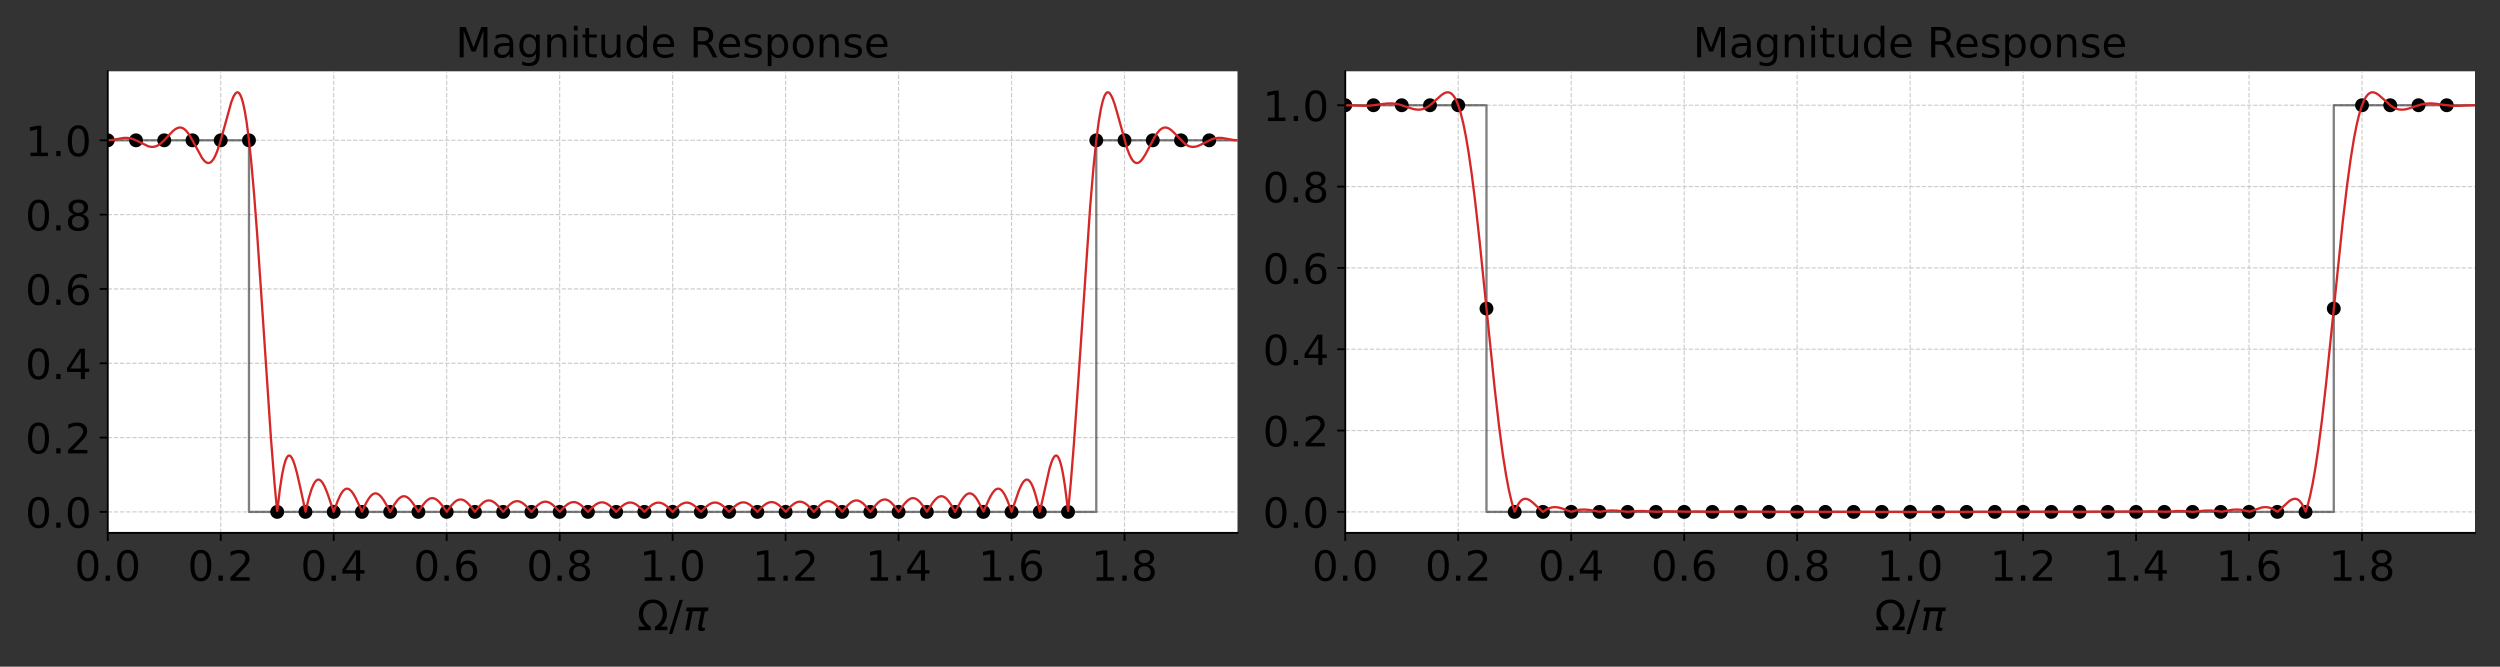 <?xml version="1.0" encoding="UTF-8" standalone="no"?>
<!-- Created with matplotlib (https://matplotlib.org/) -->

<svg
   xmlns:dc="http://purl.org/dc/elements/1.1/"
   xmlns:cc="http://creativecommons.org/ns#"
   xmlns:rdf="http://www.w3.org/1999/02/22-rdf-syntax-ns#"
   xmlns:svg="http://www.w3.org/2000/svg"
   xmlns="http://www.w3.org/2000/svg"
   xmlns:xlink="http://www.w3.org/1999/xlink"
   xmlns:sodipodi="http://sodipodi.sourceforge.net/DTD/sodipodi-0.dtd"
   xmlns:inkscape="http://www.inkscape.org/namespaces/inkscape"
   height="288pt"
   version="1.1"
   viewBox="0 0 1080 288"
   width="1080pt"
   id="svg943"
   sodipodi:docname="firfreqsamp.svg"
   inkscape:version="0.92.4 (5da689c313, 2019-01-14)">
  <rect x="0" y="0" width="1080" height="288" fill="#333333" stroke="none"/>
  <sodipodi:namedview
     pagecolor="#ffffff"
     bordercolor="#666666"
     borderopacity="1"
     objecttolerance="10"
     gridtolerance="10"
     guidetolerance="10"
     inkscape:pageopacity="0"
     inkscape:pageshadow="2"
     inkscape:window-width="1920"
     inkscape:window-height="1009"
     id="namedview945"
     showgrid="false"
     inkscape:zoom="0.78888889"
     inkscape:cx="706.43409"
     inkscape:cy="175.61066"
     inkscape:window-x="-8"
     inkscape:window-y="-8"
     inkscape:window-maximized="1"
     inkscape:current-layer="figure_1" />
  <defs
     id="defs6">
    <style
       type="text/css"
       id="style4">*{stroke-linecap:butt;stroke-linejoin:round;}</style>
  </defs>
  <g
     id="figure_1">
    <g
       id="axes_1">
      <g
         id="patch_2">
        <path
           d="M 46.55 230.2  L 534.6 230.2  L 534.6 30.8  L 46.55 30.8  z "
           style="fill:#ffffff;"
           id="path11" />
      </g>
      <g
         id="matplotlib.axis_1">
        <g
           id="xtick_1">
          <g
             id="line2d_1">
            <path
               clip-path="url(#p6884565415)"
               d="M 46.55 230.2  L 46.55 30.8  "
               style="fill:none;stroke:#cccccc;stroke-dasharray:1.85,0.8;stroke-dashoffset:0;stroke-width:0.5;"
               id="path14" />
          </g>
          <g
             id="line2d_2">
            <defs
               id="defs18">
              <path
                 d="M 0 0  L 0 3.5  "
                 id="mdb3ccbe806"
                 style="stroke:#000000;stroke-width:0.8;" />
            </defs>
            <g
               id="g22">
              <use
                 style="stroke:#000000;stroke-width:0.8;"
                 x="46.55"
                 xlink:href="#mdb3ccbe806"
                 y="230.2"
                 id="use20" />
            </g>
          </g>
          <g
             id="text_1">
            <!-- 0.0 -->
            <g
               transform="translate(32.237 250.877)scale(0.18 -0.18)"
               id="g35">
              <defs
                 id="defs27">
                <path
                   d="M 31.781 66.406  Q 24.172 66.406 20.328 58.906  Q 16.5 51.422 16.5 36.375  Q 16.5 21.391 20.328 13.891  Q 24.172 6.391 31.781 6.391  Q 39.453 6.391 43.281 13.891  Q 47.125 21.391 47.125 36.375  Q 47.125 51.422 43.281 58.906  Q 39.453 66.406 31.781 66.406  z M 31.781 74.219  Q 44.047 74.219 50.516 64.516  Q 56.984 54.828 56.984 36.375  Q 56.984 17.969 50.516 8.266  Q 44.047 -1.422 31.781 -1.422  Q 19.531 -1.422 13.062 8.266  Q 6.594 17.969 6.594 36.375  Q 6.594 54.828 13.062 64.516  Q 19.531 74.219 31.781 74.219  z "
                   id="DejaVuSans-48" />
                <path
                   d="M 10.688 12.406  L 21 12.406  L 21 0  L 10.688 0  z "
                   id="DejaVuSans-46" />
              </defs>
              <use
                 xlink:href="#DejaVuSans-48"
                 id="use29" />
              <use
                 x="63.623"
                 xlink:href="#DejaVuSans-46"
                 id="use31" />
              <use
                 x="95.41"
                 xlink:href="#DejaVuSans-48"
                 id="use33" />
            </g>
          </g>
        </g>
        <g
           id="xtick_2">
          <g
             id="line2d_3">
            <path
               clip-path="url(#p6884565415)"
               d="M 95.355 230.2  L 95.355 30.8  "
               style="fill:none;stroke:#cccccc;stroke-dasharray:1.85,0.8;stroke-dashoffset:0;stroke-width:0.5;"
               id="path39" />
          </g>
          <g
             id="line2d_4">
            <g
               id="g44">
              <use
                 style="stroke:#000000;stroke-width:0.8;"
                 x="95.355"
                 xlink:href="#mdb3ccbe806"
                 y="230.2"
                 id="use42" />
            </g>
          </g>
          <g
             id="text_2">
            <!-- 0.2 -->
            <g
               transform="translate(81.042 250.877)scale(0.18 -0.18)"
               id="g56">
              <defs
                 id="defs48">
                <path
                   d="M 19.188 8.297  L 53.609 8.297  L 53.609 0  L 7.328 0  L 7.328 8.297  Q 12.938 14.109 22.625 23.891  Q 32.328 33.688 34.812 36.531  Q 39.547 41.844 41.422 45.531  Q 43.312 49.219 43.312 52.781  Q 43.312 58.594 39.234 62.25  Q 35.156 65.922 28.609 65.922  Q 23.969 65.922 18.812 64.312  Q 13.672 62.703 7.812 59.422  L 7.812 69.391  Q 13.766 71.781 18.938 73  Q 24.125 74.219 28.422 74.219  Q 39.75 74.219 46.484 68.547  Q 53.219 62.891 53.219 53.422  Q 53.219 48.922 51.531 44.891  Q 49.859 40.875 45.406 35.406  Q 44.188 33.984 37.641 27.219  Q 31.109 20.453 19.188 8.297  z "
                   id="DejaVuSans-50" />
              </defs>
              <use
                 xlink:href="#DejaVuSans-48"
                 id="use50" />
              <use
                 x="63.623"
                 xlink:href="#DejaVuSans-46"
                 id="use52" />
              <use
                 x="95.41"
                 xlink:href="#DejaVuSans-50"
                 id="use54" />
            </g>
          </g>
        </g>
        <g
           id="xtick_3">
          <g
             id="line2d_5">
            <path
               clip-path="url(#p6884565415)"
               d="M 144.16 230.2  L 144.16 30.8  "
               style="fill:none;stroke:#cccccc;stroke-dasharray:1.85,0.8;stroke-dashoffset:0;stroke-width:0.5;"
               id="path60" />
          </g>
          <g
             id="line2d_6">
            <g
               id="g65">
              <use
                 style="stroke:#000000;stroke-width:0.8;"
                 x="144.16"
                 xlink:href="#mdb3ccbe806"
                 y="230.2"
                 id="use63" />
            </g>
          </g>
          <g
             id="text_3">
            <!-- 0.4 -->
            <g
               transform="translate(129.847 250.877)scale(0.18 -0.18)"
               id="g77">
              <defs
                 id="defs69">
                <path
                   d="M 37.797 64.312  L 12.891 25.391  L 37.797 25.391  z M 35.203 72.906  L 47.609 72.906  L 47.609 25.391  L 58.016 25.391  L 58.016 17.188  L 47.609 17.188  L 47.609 0  L 37.797 0  L 37.797 17.188  L 4.891 17.188  L 4.891 26.703  z "
                   id="DejaVuSans-52" />
              </defs>
              <use
                 xlink:href="#DejaVuSans-48"
                 id="use71" />
              <use
                 x="63.623"
                 xlink:href="#DejaVuSans-46"
                 id="use73" />
              <use
                 x="95.41"
                 xlink:href="#DejaVuSans-52"
                 id="use75" />
            </g>
          </g>
        </g>
        <g
           id="xtick_4">
          <g
             id="line2d_7">
            <path
               clip-path="url(#p6884565415)"
               d="M 192.965 230.2  L 192.965 30.8  "
               style="fill:none;stroke:#cccccc;stroke-dasharray:1.85,0.8;stroke-dashoffset:0;stroke-width:0.5;"
               id="path81" />
          </g>
          <g
             id="line2d_8">
            <g
               id="g86">
              <use
                 style="stroke:#000000;stroke-width:0.8;"
                 x="192.965"
                 xlink:href="#mdb3ccbe806"
                 y="230.2"
                 id="use84" />
            </g>
          </g>
          <g
             id="text_4">
            <!-- 0.6 -->
            <g
               transform="translate(178.652 250.877)scale(0.18 -0.18)"
               id="g98">
              <defs
                 id="defs90">
                <path
                   d="M 33.016 40.375  Q 26.375 40.375 22.484 35.828  Q 18.609 31.297 18.609 23.391  Q 18.609 15.531 22.484 10.953  Q 26.375 6.391 33.016 6.391  Q 39.656 6.391 43.531 10.953  Q 47.406 15.531 47.406 23.391  Q 47.406 31.297 43.531 35.828  Q 39.656 40.375 33.016 40.375  z M 52.594 71.297  L 52.594 62.312  Q 48.875 64.062 45.094 64.984  Q 41.312 65.922 37.594 65.922  Q 27.828 65.922 22.672 59.328  Q 17.531 52.734 16.797 39.406  Q 19.672 43.656 24.016 45.922  Q 28.375 48.188 33.594 48.188  Q 44.578 48.188 50.953 41.516  Q 57.328 34.859 57.328 23.391  Q 57.328 12.156 50.688 5.359  Q 44.047 -1.422 33.016 -1.422  Q 20.359 -1.422 13.672 8.266  Q 6.984 17.969 6.984 36.375  Q 6.984 53.656 15.188 63.938  Q 23.391 74.219 37.203 74.219  Q 40.922 74.219 44.703 73.484  Q 48.484 72.75 52.594 71.297  z "
                   id="DejaVuSans-54" />
              </defs>
              <use
                 xlink:href="#DejaVuSans-48"
                 id="use92" />
              <use
                 x="63.623"
                 xlink:href="#DejaVuSans-46"
                 id="use94" />
              <use
                 x="95.41"
                 xlink:href="#DejaVuSans-54"
                 id="use96" />
            </g>
          </g>
        </g>
        <g
           id="xtick_5">
          <g
             id="line2d_9">
            <path
               clip-path="url(#p6884565415)"
               d="M 241.77 230.2  L 241.77 30.8  "
               style="fill:none;stroke:#cccccc;stroke-dasharray:1.85,0.8;stroke-dashoffset:0;stroke-width:0.5;"
               id="path102" />
          </g>
          <g
             id="line2d_10">
            <g
               id="g107">
              <use
                 style="stroke:#000000;stroke-width:0.8;"
                 x="241.77"
                 xlink:href="#mdb3ccbe806"
                 y="230.2"
                 id="use105" />
            </g>
          </g>
          <g
             id="text_5">
            <!-- 0.8 -->
            <g
               transform="translate(227.457 250.877)scale(0.18 -0.18)"
               id="g119">
              <defs
                 id="defs111">
                <path
                   d="M 31.781 34.625  Q 24.75 34.625 20.719 30.859  Q 16.703 27.094 16.703 20.516  Q 16.703 13.922 20.719 10.156  Q 24.75 6.391 31.781 6.391  Q 38.812 6.391 42.859 10.172  Q 46.922 13.969 46.922 20.516  Q 46.922 27.094 42.891 30.859  Q 38.875 34.625 31.781 34.625  z M 21.922 38.812  Q 15.578 40.375 12.031 44.719  Q 8.5 49.078 8.5 55.328  Q 8.5 64.062 14.719 69.141  Q 20.953 74.219 31.781 74.219  Q 42.672 74.219 48.875 69.141  Q 55.078 64.062 55.078 55.328  Q 55.078 49.078 51.531 44.719  Q 48 40.375 41.703 38.812  Q 48.828 37.156 52.797 32.312  Q 56.781 27.484 56.781 20.516  Q 56.781 9.906 50.312 4.234  Q 43.844 -1.422 31.781 -1.422  Q 19.734 -1.422 13.25 4.234  Q 6.781 9.906 6.781 20.516  Q 6.781 27.484 10.781 32.312  Q 14.797 37.156 21.922 38.812  z M 18.312 54.391  Q 18.312 48.734 21.844 45.562  Q 25.391 42.391 31.781 42.391  Q 38.141 42.391 41.719 45.562  Q 45.312 48.734 45.312 54.391  Q 45.312 60.062 41.719 63.234  Q 38.141 66.406 31.781 66.406  Q 25.391 66.406 21.844 63.234  Q 18.312 60.062 18.312 54.391  z "
                   id="DejaVuSans-56" />
              </defs>
              <use
                 xlink:href="#DejaVuSans-48"
                 id="use113" />
              <use
                 x="63.623"
                 xlink:href="#DejaVuSans-46"
                 id="use115" />
              <use
                 x="95.41"
                 xlink:href="#DejaVuSans-56"
                 id="use117" />
            </g>
          </g>
        </g>
        <g
           id="xtick_6">
          <g
             id="line2d_11">
            <path
               clip-path="url(#p6884565415)"
               d="M 290.575 230.2  L 290.575 30.8  "
               style="fill:none;stroke:#cccccc;stroke-dasharray:1.85,0.8;stroke-dashoffset:0;stroke-width:0.5;"
               id="path123" />
          </g>
          <g
             id="line2d_12">
            <g
               id="g128">
              <use
                 style="stroke:#000000;stroke-width:0.8;"
                 x="290.575"
                 xlink:href="#mdb3ccbe806"
                 y="230.2"
                 id="use126" />
            </g>
          </g>
          <g
             id="text_6">
            <!-- 1.0 -->
            <g
               transform="translate(276.262 250.877)scale(0.18 -0.18)"
               id="g140">
              <defs
                 id="defs132">
                <path
                   d="M 12.406 8.297  L 28.516 8.297  L 28.516 63.922  L 10.984 60.406  L 10.984 69.391  L 28.422 72.906  L 38.281 72.906  L 38.281 8.297  L 54.391 8.297  L 54.391 0  L 12.406 0  z "
                   id="DejaVuSans-49" />
              </defs>
              <use
                 xlink:href="#DejaVuSans-49"
                 id="use134" />
              <use
                 x="63.623"
                 xlink:href="#DejaVuSans-46"
                 id="use136" />
              <use
                 x="95.41"
                 xlink:href="#DejaVuSans-48"
                 id="use138" />
            </g>
          </g>
        </g>
        <g
           id="xtick_7">
          <g
             id="line2d_13">
            <path
               clip-path="url(#p6884565415)"
               d="M 339.38 230.2  L 339.38 30.8  "
               style="fill:none;stroke:#cccccc;stroke-dasharray:1.85,0.8;stroke-dashoffset:0;stroke-width:0.5;"
               id="path144" />
          </g>
          <g
             id="line2d_14">
            <g
               id="g149">
              <use
                 style="stroke:#000000;stroke-width:0.8;"
                 x="339.38"
                 xlink:href="#mdb3ccbe806"
                 y="230.2"
                 id="use147" />
            </g>
          </g>
          <g
             id="text_7">
            <!-- 1.2 -->
            <g
               transform="translate(325.067 250.877)scale(0.18 -0.18)"
               id="g158">
              <use
                 xlink:href="#DejaVuSans-49"
                 id="use152" />
              <use
                 x="63.623"
                 xlink:href="#DejaVuSans-46"
                 id="use154" />
              <use
                 x="95.41"
                 xlink:href="#DejaVuSans-50"
                 id="use156" />
            </g>
          </g>
        </g>
        <g
           id="xtick_8">
          <g
             id="line2d_15">
            <path
               clip-path="url(#p6884565415)"
               d="M 388.185 230.2  L 388.185 30.8  "
               style="fill:none;stroke:#cccccc;stroke-dasharray:1.85,0.8;stroke-dashoffset:0;stroke-width:0.5;"
               id="path162" />
          </g>
          <g
             id="line2d_16">
            <g
               id="g167">
              <use
                 style="stroke:#000000;stroke-width:0.8;"
                 x="388.185"
                 xlink:href="#mdb3ccbe806"
                 y="230.2"
                 id="use165" />
            </g>
          </g>
          <g
             id="text_8">
            <!-- 1.4 -->
            <g
               transform="translate(373.872 250.877)scale(0.18 -0.18)"
               id="g176">
              <use
                 xlink:href="#DejaVuSans-49"
                 id="use170" />
              <use
                 x="63.623"
                 xlink:href="#DejaVuSans-46"
                 id="use172" />
              <use
                 x="95.41"
                 xlink:href="#DejaVuSans-52"
                 id="use174" />
            </g>
          </g>
        </g>
        <g
           id="xtick_9">
          <g
             id="line2d_17">
            <path
               clip-path="url(#p6884565415)"
               d="M 436.99 230.2  L 436.99 30.8  "
               style="fill:none;stroke:#cccccc;stroke-dasharray:1.85,0.8;stroke-dashoffset:0;stroke-width:0.5;"
               id="path180" />
          </g>
          <g
             id="line2d_18">
            <g
               id="g185">
              <use
                 style="stroke:#000000;stroke-width:0.8;"
                 x="436.99"
                 xlink:href="#mdb3ccbe806"
                 y="230.2"
                 id="use183" />
            </g>
          </g>
          <g
             id="text_9">
            <!-- 1.6 -->
            <g
               transform="translate(422.677 250.877)scale(0.18 -0.18)"
               id="g194">
              <use
                 xlink:href="#DejaVuSans-49"
                 id="use188" />
              <use
                 x="63.623"
                 xlink:href="#DejaVuSans-46"
                 id="use190" />
              <use
                 x="95.41"
                 xlink:href="#DejaVuSans-54"
                 id="use192" />
            </g>
          </g>
        </g>
        <g
           id="xtick_10">
          <g
             id="line2d_19">
            <path
               clip-path="url(#p6884565415)"
               d="M 485.795 230.2  L 485.795 30.8  "
               style="fill:none;stroke:#cccccc;stroke-dasharray:1.85,0.8;stroke-dashoffset:0;stroke-width:0.5;"
               id="path198" />
          </g>
          <g
             id="line2d_20">
            <g
               id="g203">
              <use
                 style="stroke:#000000;stroke-width:0.8;"
                 x="485.795"
                 xlink:href="#mdb3ccbe806"
                 y="230.2"
                 id="use201" />
            </g>
          </g>
          <g
             id="text_10">
            <!-- 1.8 -->
            <g
               transform="translate(471.482 250.877)scale(0.18 -0.18)"
               id="g212">
              <use
                 xlink:href="#DejaVuSans-49"
                 id="use206" />
              <use
                 x="63.623"
                 xlink:href="#DejaVuSans-46"
                 id="use208" />
              <use
                 x="95.41"
                 xlink:href="#DejaVuSans-56"
                 id="use210" />
            </g>
          </g>
        </g>
        <g
           id="text_11">
          <!-- $\Omega / \pi$ -->
          <g
             transform="translate(275.185 272.298)scale(0.18 -0.18)"
             id="g227">
            <defs
               id="defs219">
              <path
                 d="M 72.609 8.688  L 72.609 0  L 43.312 0  L 43.312 8.688  Q 51.953 13.422 56.781 21.531  Q 61.625 29.641 61.625 39.5  Q 61.625 51.219 55.172 58.297  Q 48.734 65.375 38.188 65.375  Q 27.641 65.375 21.172 58.266  Q 14.703 51.172 14.703 39.5  Q 14.703 29.641 19.531 21.531  Q 24.422 13.422 33.109 8.688  L 33.109 0  L 3.812 0  L 3.812 8.688  L 19.391 8.688  Q 11.672 15.484 8.109 22.75  Q 4.594 30.031 4.594 39.016  Q 4.594 54.547 13.969 64.156  Q 23.297 73.781 38.188 73.781  Q 52.984 73.781 62.406 64.156  Q 71.781 54.594 71.781 39.5  Q 71.781 30.031 68.312 22.797  Q 64.844 15.578 56.984 8.688  z "
                 id="DejaVuSans-937" />
              <path
                 d="M 25.391 72.906  L 33.688 72.906  L 8.297 -9.281  L 0 -9.281  z "
                 id="DejaVuSans-47" />
              <path
                 d="M 9.125 54.688  L 61.531 54.688  L 59.766 45.703  L 52.875 45.703  L 46.344 12.109  Q 45.656 8.594 46.578 7.031  Q 47.469 5.516 50.141 5.516  Q 50.875 5.516 51.953 5.672  Q 53.078 5.766 53.422 5.812  L 52.156 -0.688  Q 50.344 -1.312 48.484 -1.609  Q 46.578 -1.906 44.781 -1.906  Q 38.922 -1.906 37.312 1.266  Q 35.688 4.5 37.359 13.094  L 43.703 45.703  L 23.531 45.703  L 14.656 0  L 5.469 0  L 14.359 45.703  L 7.375 45.703  z "
                 id="DejaVuSans-Oblique-960" />
            </defs>
            <use
               transform="translate(0 0.219)"
               xlink:href="#DejaVuSans-937"
               id="use221" />
            <use
               transform="translate(76.416 0.219)"
               xlink:href="#DejaVuSans-47"
               id="use223" />
            <use
               transform="translate(110.107 0.219)"
               xlink:href="#DejaVuSans-Oblique-960"
               id="use225" />
          </g>
        </g>
      </g>
      <g
         id="matplotlib.axis_2">
        <g
           id="ytick_1">
          <g
             id="line2d_21">
            <path
               clip-path="url(#p6884565415)"
               d="M 46.55 221.136  L 534.6 221.136  "
               style="fill:none;stroke:#cccccc;stroke-dasharray:1.85,0.8;stroke-dashoffset:0;stroke-width:0.5;"
               id="path231" />
          </g>
          <g
             id="line2d_22">
            <defs
               id="defs235">
              <path
                 d="M 0 0  L -3.5 0  "
                 id="m0470fdb711"
                 style="stroke:#000000;stroke-width:0.8;" />
            </defs>
            <g
               id="g239">
              <use
                 style="stroke:#000000;stroke-width:0.8;"
                 x="46.55"
                 xlink:href="#m0470fdb711"
                 y="221.136"
                 id="use237" />
            </g>
          </g>
          <g
             id="text_12">
            <!-- 0.0 -->
            <g
               transform="translate(10.924 227.975)scale(0.18 -0.18)"
               id="g248">
              <use
                 xlink:href="#DejaVuSans-48"
                 id="use242" />
              <use
                 x="63.623"
                 xlink:href="#DejaVuSans-46"
                 id="use244" />
              <use
                 x="95.41"
                 xlink:href="#DejaVuSans-48"
                 id="use246" />
            </g>
          </g>
        </g>
        <g
           id="ytick_2">
          <g
             id="line2d_23">
            <path
               clip-path="url(#p6884565415)"
               d="M 46.55 189.032  L 534.6 189.032  "
               style="fill:none;stroke:#cccccc;stroke-dasharray:1.85,0.8;stroke-dashoffset:0;stroke-width:0.5;"
               id="path252" />
          </g>
          <g
             id="line2d_24">
            <g
               id="g257">
              <use
                 style="stroke:#000000;stroke-width:0.8;"
                 x="46.55"
                 xlink:href="#m0470fdb711"
                 y="189.032"
                 id="use255" />
            </g>
          </g>
          <g
             id="text_13">
            <!-- 0.2 -->
            <g
               transform="translate(10.924 195.871)scale(0.18 -0.18)"
               id="g266">
              <use
                 xlink:href="#DejaVuSans-48"
                 id="use260" />
              <use
                 x="63.623"
                 xlink:href="#DejaVuSans-46"
                 id="use262" />
              <use
                 x="95.41"
                 xlink:href="#DejaVuSans-50"
                 id="use264" />
            </g>
          </g>
        </g>
        <g
           id="ytick_3">
          <g
             id="line2d_25">
            <path
               clip-path="url(#p6884565415)"
               d="M 46.55 156.927  L 534.6 156.927  "
               style="fill:none;stroke:#cccccc;stroke-dasharray:1.85,0.8;stroke-dashoffset:0;stroke-width:0.5;"
               id="path270" />
          </g>
          <g
             id="line2d_26">
            <g
               id="g275">
              <use
                 style="stroke:#000000;stroke-width:0.8;"
                 x="46.55"
                 xlink:href="#m0470fdb711"
                 y="156.927"
                 id="use273" />
            </g>
          </g>
          <g
             id="text_14">
            <!-- 0.4 -->
            <g
               transform="translate(10.924 163.766)scale(0.18 -0.18)"
               id="g284">
              <use
                 xlink:href="#DejaVuSans-48"
                 id="use278" />
              <use
                 x="63.623"
                 xlink:href="#DejaVuSans-46"
                 id="use280" />
              <use
                 x="95.41"
                 xlink:href="#DejaVuSans-52"
                 id="use282" />
            </g>
          </g>
        </g>
        <g
           id="ytick_4">
          <g
             id="line2d_27">
            <path
               clip-path="url(#p6884565415)"
               d="M 46.55 124.823  L 534.6 124.823  "
               style="fill:none;stroke:#cccccc;stroke-dasharray:1.85,0.8;stroke-dashoffset:0;stroke-width:0.5;"
               id="path288" />
          </g>
          <g
             id="line2d_28">
            <g
               id="g293">
              <use
                 style="stroke:#000000;stroke-width:0.8;"
                 x="46.55"
                 xlink:href="#m0470fdb711"
                 y="124.823"
                 id="use291" />
            </g>
          </g>
          <g
             id="text_15">
            <!-- 0.6 -->
            <g
               transform="translate(10.924 131.662)scale(0.18 -0.18)"
               id="g302">
              <use
                 xlink:href="#DejaVuSans-48"
                 id="use296" />
              <use
                 x="63.623"
                 xlink:href="#DejaVuSans-46"
                 id="use298" />
              <use
                 x="95.41"
                 xlink:href="#DejaVuSans-54"
                 id="use300" />
            </g>
          </g>
        </g>
        <g
           id="ytick_5">
          <g
             id="line2d_29">
            <path
               clip-path="url(#p6884565415)"
               d="M 46.55 92.719  L 534.6 92.719  "
               style="fill:none;stroke:#cccccc;stroke-dasharray:1.85,0.8;stroke-dashoffset:0;stroke-width:0.5;"
               id="path306" />
          </g>
          <g
             id="line2d_30">
            <g
               id="g311">
              <use
                 style="stroke:#000000;stroke-width:0.8;"
                 x="46.55"
                 xlink:href="#m0470fdb711"
                 y="92.719"
                 id="use309" />
            </g>
          </g>
          <g
             id="text_16">
            <!-- 0.8 -->
            <g
               transform="translate(10.924 99.557)scale(0.18 -0.18)"
               id="g320">
              <use
                 xlink:href="#DejaVuSans-48"
                 id="use314" />
              <use
                 x="63.623"
                 xlink:href="#DejaVuSans-46"
                 id="use316" />
              <use
                 x="95.41"
                 xlink:href="#DejaVuSans-56"
                 id="use318" />
            </g>
          </g>
        </g>
        <g
           id="ytick_6">
          <g
             id="line2d_31">
            <path
               clip-path="url(#p6884565415)"
               d="M 46.55 60.614  L 534.6 60.614  "
               style="fill:none;stroke:#cccccc;stroke-dasharray:1.85,0.8;stroke-dashoffset:0;stroke-width:0.5;"
               id="path324" />
          </g>
          <g
             id="line2d_32">
            <g
               id="g329">
              <use
                 style="stroke:#000000;stroke-width:0.8;"
                 x="46.55"
                 xlink:href="#m0470fdb711"
                 y="60.614"
                 id="use327" />
            </g>
          </g>
          <g
             id="text_17">
            <!-- 1.0 -->
            <g
               transform="translate(10.924 67.453)scale(0.18 -0.18)"
               id="g338">
              <use
                 xlink:href="#DejaVuSans-49"
                 id="use332" />
              <use
                 x="63.623"
                 xlink:href="#DejaVuSans-46"
                 id="use334" />
              <use
                 x="95.41"
                 xlink:href="#DejaVuSans-48"
                 id="use336" />
            </g>
          </g>
        </g>
      </g>
      <g
         id="line2d_33">
        <defs
           id="defs344">
          <path
             d="M 0 2.5  C 0.663 2.5 1.299 2.237 1.768 1.768  C 2.237 1.299 2.5 0.663 2.5 0  C 2.5 -0.663 2.237 -1.299 1.768 -1.768  C 1.299 -2.237 0.663 -2.5 0 -2.5  C -0.663 -2.5 -1.299 -2.237 -1.768 -1.768  C -2.237 -1.299 -2.5 -0.663 -2.5 0  C -2.5 0.663 -2.237 1.299 -1.768 1.768  C -1.299 2.237 -0.663 2.5 0 2.5  z "
             id="m0d756b01b5"
             style="stroke:#000000;" />
        </defs>
        <g
           clip-path="url(#p6884565415)"
           id="g426">
          <use
             style="stroke:#000000;"
             x="46.55"
             xlink:href="#m0d756b01b5"
             y="60.614"
             id="use346" />
          <use
             style="stroke:#000000;"
             x="58.751"
             xlink:href="#m0d756b01b5"
             y="60.614"
             id="use348" />
          <use
             style="stroke:#000000;"
             x="70.953"
             xlink:href="#m0d756b01b5"
             y="60.614"
             id="use350" />
          <use
             style="stroke:#000000;"
             x="83.154"
             xlink:href="#m0d756b01b5"
             y="60.614"
             id="use352" />
          <use
             style="stroke:#000000;"
             x="95.355"
             xlink:href="#m0d756b01b5"
             y="60.614"
             id="use354" />
          <use
             style="stroke:#000000;"
             x="107.556"
             xlink:href="#m0d756b01b5"
             y="60.614"
             id="use356" />
          <use
             style="stroke:#000000;"
             x="119.757"
             xlink:href="#m0d756b01b5"
             y="221.136"
             id="use358" />
          <use
             style="stroke:#000000;"
             x="131.959"
             xlink:href="#m0d756b01b5"
             y="221.136"
             id="use360" />
          <use
             style="stroke:#000000;"
             x="144.16"
             xlink:href="#m0d756b01b5"
             y="221.136"
             id="use362" />
          <use
             style="stroke:#000000;"
             x="156.361"
             xlink:href="#m0d756b01b5"
             y="221.136"
             id="use364" />
          <use
             style="stroke:#000000;"
             x="168.562"
             xlink:href="#m0d756b01b5"
             y="221.136"
             id="use366" />
          <use
             style="stroke:#000000;"
             x="180.764"
             xlink:href="#m0d756b01b5"
             y="221.136"
             id="use368" />
          <use
             style="stroke:#000000;"
             x="192.965"
             xlink:href="#m0d756b01b5"
             y="221.136"
             id="use370" />
          <use
             style="stroke:#000000;"
             x="205.166"
             xlink:href="#m0d756b01b5"
             y="221.136"
             id="use372" />
          <use
             style="stroke:#000000;"
             x="217.368"
             xlink:href="#m0d756b01b5"
             y="221.136"
             id="use374" />
          <use
             style="stroke:#000000;"
             x="229.569"
             xlink:href="#m0d756b01b5"
             y="221.136"
             id="use376" />
          <use
             style="stroke:#000000;"
             x="241.77"
             xlink:href="#m0d756b01b5"
             y="221.136"
             id="use378" />
          <use
             style="stroke:#000000;"
             x="253.971"
             xlink:href="#m0d756b01b5"
             y="221.136"
             id="use380" />
          <use
             style="stroke:#000000;"
             x="266.173"
             xlink:href="#m0d756b01b5"
             y="221.136"
             id="use382" />
          <use
             style="stroke:#000000;"
             x="278.374"
             xlink:href="#m0d756b01b5"
             y="221.136"
             id="use384" />
          <use
             style="stroke:#000000;"
             x="290.575"
             xlink:href="#m0d756b01b5"
             y="221.136"
             id="use386" />
          <use
             style="stroke:#000000;"
             x="302.776"
             xlink:href="#m0d756b01b5"
             y="221.136"
             id="use388" />
          <use
             style="stroke:#000000;"
             x="314.978"
             xlink:href="#m0d756b01b5"
             y="221.136"
             id="use390" />
          <use
             style="stroke:#000000;"
             x="327.179"
             xlink:href="#m0d756b01b5"
             y="221.136"
             id="use392" />
          <use
             style="stroke:#000000;"
             x="339.38"
             xlink:href="#m0d756b01b5"
             y="221.136"
             id="use394" />
          <use
             style="stroke:#000000;"
             x="351.581"
             xlink:href="#m0d756b01b5"
             y="221.136"
             id="use396" />
          <use
             style="stroke:#000000;"
             x="363.783"
             xlink:href="#m0d756b01b5"
             y="221.136"
             id="use398" />
          <use
             style="stroke:#000000;"
             x="375.984"
             xlink:href="#m0d756b01b5"
             y="221.136"
             id="use400" />
          <use
             style="stroke:#000000;"
             x="388.185"
             xlink:href="#m0d756b01b5"
             y="221.136"
             id="use402" />
          <use
             style="stroke:#000000;"
             x="400.386"
             xlink:href="#m0d756b01b5"
             y="221.136"
             id="use404" />
          <use
             style="stroke:#000000;"
             x="412.587"
             xlink:href="#m0d756b01b5"
             y="221.136"
             id="use406" />
          <use
             style="stroke:#000000;"
             x="424.789"
             xlink:href="#m0d756b01b5"
             y="221.136"
             id="use408" />
          <use
             style="stroke:#000000;"
             x="436.99"
             xlink:href="#m0d756b01b5"
             y="221.136"
             id="use410" />
          <use
             style="stroke:#000000;"
             x="449.191"
             xlink:href="#m0d756b01b5"
             y="221.136"
             id="use412" />
          <use
             style="stroke:#000000;"
             x="461.392"
             xlink:href="#m0d756b01b5"
             y="221.136"
             id="use414" />
          <use
             style="stroke:#000000;"
             x="473.594"
             xlink:href="#m0d756b01b5"
             y="60.614"
             id="use416" />
          <use
             style="stroke:#000000;"
             x="485.795"
             xlink:href="#m0d756b01b5"
             y="60.614"
             id="use418" />
          <use
             style="stroke:#000000;"
             x="497.996"
             xlink:href="#m0d756b01b5"
             y="60.614"
             id="use420" />
          <use
             style="stroke:#000000;"
             x="510.197"
             xlink:href="#m0d756b01b5"
             y="60.614"
             id="use422" />
          <use
             style="stroke:#000000;"
             x="522.399"
             xlink:href="#m0d756b01b5"
             y="60.614"
             id="use424" />
        </g>
      </g>
      <g
         id="line2d_34">
        <path
           clip-path="url(#p6884565415)"
           d="M 46.55 60.614  L 107.556 60.614  L 107.556 221.136  L 473.594 221.136  L 473.594 60.614  L 534.6 60.614  "
           style="fill:none;stroke:#000000;stroke-linecap:square;stroke-opacity:0.5;"
           id="path429" />
      </g>
      <g
         id="line2d_35">
        <path
           clip-path="url(#p6884565415)"
           d="M 46.55 60.614  L 48.218 60.505  L 50.363 60.121  L 53.342 59.593  L 54.891 59.557  L 56.321 59.756  L 57.75 60.189  L 59.419 60.941  L 64.065 63.199  L 65.257 63.446  L 66.329 63.44  L 67.283 63.229  L 68.355 62.747  L 69.427 62.015  L 70.738 60.832  L 72.764 58.636  L 74.789 56.54  L 75.981 55.637  L 76.934 55.202  L 77.768 55.077  L 78.483 55.182  L 79.198 55.492  L 80.032 56.114  L 80.985 57.156  L 82.058 58.706  L 83.368 61.016  L 87.3 68.275  L 88.253 69.474  L 88.968 70.084  L 89.683 70.401  L 90.279 70.416  L 90.875 70.19  L 91.471 69.712  L 92.186 68.799  L 92.9 67.517  L 93.735 65.575  L 94.807 62.445  L 96.118 57.872  L 99.93 44.069  L 100.884 41.695  L 101.599 40.498  L 102.075 40.033  L 102.552 39.864  L 102.909 39.946  L 103.267 40.219  L 103.743 40.894  L 104.339 42.263  L 104.935 44.243  L 105.65 47.458  L 106.484 52.393  L 107.437 59.598  L 108.509 69.639  L 109.701 83.015  L 111.131 101.67  L 113.156 131.408  L 117.088 189.892  L 118.637 209.34  L 119.71 220.678  L 119.829 220.456  L 120.901 211.38  L 121.855 205.145  L 122.689 201.134  L 123.404 198.756  L 123.999 197.5  L 124.476 196.951  L 124.833 196.793  L 125.191 196.843  L 125.548 197.093  L 126.025 197.716  L 126.621 198.925  L 127.336 200.93  L 128.289 204.37  L 129.6 210.077  L 131.983 221.03  L 133.412 215.144  L 134.485 211.619  L 135.319 209.54  L 136.034 208.266  L 136.63 207.575  L 137.225 207.223  L 137.702 207.181  L 138.179 207.348  L 138.774 207.833  L 139.489 208.792  L 140.323 210.369  L 141.396 212.975  L 142.945 217.454  L 144.136 221.065  L 144.374 220.501  L 145.923 216.282  L 146.996 213.946  L 147.83 212.57  L 148.545 211.738  L 149.26 211.244  L 149.856 211.095  L 150.451 211.182  L 151.047 211.498  L 151.762 212.158  L 152.596 213.279  L 153.549 214.944  L 154.86 217.7  L 156.409 221.028  L 158.196 217.233  L 159.388 215.231  L 160.341 214.069  L 161.175 213.422  L 161.89 213.159  L 162.486 213.147  L 163.201 213.378  L 163.916 213.862  L 164.75 214.719  L 165.703 216.025  L 167.014 218.235  L 168.562 221.136  L 170.469 217.776  L 171.66 216.112  L 172.614 215.144  L 173.448 214.605  L 174.163 214.387  L 174.878 214.399  L 175.593 214.636  L 176.427 215.181  L 177.38 216.12  L 178.452 217.505  L 180.12 220.087  L 180.716 221.059  L 180.835 221.02  L 182.742 218.118  L 183.933 216.68  L 184.886 215.844  L 185.721 215.383  L 186.555 215.19  L 187.269 215.243  L 188.104 215.553  L 188.938 216.112  L 189.891 217.019  L 191.082 218.467  L 192.989 221.102  L 195.014 218.345  L 196.206 217.067  L 197.159 216.329  L 197.993 215.925  L 198.827 215.763  L 199.661 215.849  L 200.495 216.175  L 201.449 216.818  L 202.521 217.836  L 203.951 219.538  L 205.142 221.105  L 205.5 220.696  L 207.406 218.369  L 208.598 217.243  L 209.551 216.61  L 210.385 216.283  L 211.219 216.18  L 212.053 216.304  L 212.887 216.649  L 213.841 217.287  L 215.032 218.393  L 216.581 220.169  L 217.415 221.078  L 219.56 218.603  L 220.751 217.535  L 221.824 216.867  L 222.777 216.549  L 223.611 216.497  L 224.445 216.657  L 225.398 217.089  L 226.471 217.856  L 227.781 219.113  L 229.569 221.136  L 229.688 220.998  L 231.833 218.67  L 233.024 217.671  L 234.097 217.054  L 235.05 216.767  L 235.884 216.731  L 236.718 216.896  L 237.671 217.322  L 238.744 218.067  L 240.054 219.277  L 241.841 221.057  L 243.986 218.816  L 245.297 217.763  L 246.369 217.186  L 247.323 216.925  L 248.276 216.917  L 249.229 217.16  L 250.182 217.641  L 251.255 218.426  L 252.684 219.772  L 253.995 221.111  L 256.259 218.824  L 257.57 217.818  L 258.642 217.273  L 259.595 217.034  L 260.548 217.042  L 261.502 217.294  L 262.455 217.775  L 263.646 218.652  L 265.195 220.118  L 266.149 221.111  L 266.506 220.786  L 268.532 218.812  L 269.842 217.841  L 270.915 217.322  L 271.868 217.102  L 272.821 217.125  L 273.774 217.387  L 274.728 217.874  L 275.919 218.75  L 277.468 220.204  L 278.421 221.087  L 280.685 218.88  L 281.996 217.906  L 283.068 217.377  L 284.022 217.145  L 284.975 217.153  L 285.928 217.399  L 286.881 217.868  L 288.073 218.726  L 289.622 220.161  L 290.575 221.136  L 292.958 218.825  L 294.269 217.868  L 295.341 217.355  L 296.294 217.139  L 297.248 217.161  L 298.201 217.422  L 299.273 217.981  L 300.465 218.88  L 302.014 220.35  L 302.848 221.062  L 305.112 218.851  L 306.422 217.874  L 307.495 217.342  L 308.448 217.109  L 309.401 217.117  L 310.354 217.366  L 311.308 217.841  L 312.499 218.71  L 314.048 220.169  L 315.001 221.111  L 317.384 218.754  L 318.695 217.775  L 319.767 217.249  L 320.721 217.027  L 321.674 217.051  L 322.627 217.32  L 323.58 217.818  L 324.772 218.72  L 326.321 220.222  L 327.155 221.111  L 327.512 220.777  L 329.657 218.63  L 330.968 217.641  L 332.04 217.117  L 332.993 216.904  L 333.827 216.925  L 334.781 217.186  L 335.734 217.685  L 336.806 218.497  L 338.236 219.885  L 339.428 221.083  L 341.811 218.583  L 343.121 217.541  L 344.194 216.98  L 345.147 216.742  L 345.981 216.749  L 346.815 216.958  L 347.768 217.433  L 348.841 218.236  L 350.151 219.518  L 351.581 221.136  L 354.083 218.391  L 355.275 217.396  L 356.347 216.789  L 357.301 216.521  L 358.135 216.512  L 358.969 216.716  L 359.922 217.2  L 360.994 218.031  L 362.305 219.372  L 363.854 221.048  L 366.237 218.269  L 367.429 217.194  L 368.382 216.587  L 369.335 216.246  L 370.169 216.186  L 371.003 216.354  L 371.837 216.744  L 372.79 217.441  L 373.982 218.631  L 375.531 220.539  L 376.008 221.105  L 378.51 217.965  L 379.701 216.818  L 380.655 216.175  L 381.489 215.849  L 382.323 215.763  L 383.157 215.925  L 383.991 216.329  L 384.944 217.067  L 386.016 218.202  L 387.446 220.077  L 388.161 221.102  L 388.519 220.651  L 390.663 217.707  L 391.855 216.421  L 392.808 215.688  L 393.642 215.305  L 394.357 215.185  L 395.072 215.266  L 395.787 215.548  L 396.621 216.121  L 397.574 217.069  L 398.766 218.618  L 400.434 221.059  L 402.936 217.172  L 404.128 215.732  L 405.081 214.913  L 405.915 214.49  L 406.63 214.364  L 407.345 214.467  L 408.06 214.799  L 408.894 215.465  L 409.847 216.563  L 410.919 218.159  L 412.468 220.912  L 412.587 221.136  L 415.209 216.397  L 416.4 214.719  L 417.354 213.764  L 418.069 213.321  L 418.783 213.134  L 419.379 213.184  L 420.094 213.492  L 420.809 214.069  L 421.643 215.063  L 422.596 216.576  L 423.788 218.918  L 424.86 220.973  L 427.601 214.944  L 428.673 213.098  L 429.507 212.028  L 430.222 211.417  L 430.818 211.146  L 431.414 211.106  L 432.009 211.302  L 432.605 211.738  L 433.32 212.57  L 434.154 213.946  L 435.107 215.995  L 436.299 219.124  L 437.014 221.065  L 440.231 211.749  L 441.303 209.412  L 442.137 208.109  L 442.852 207.42  L 443.448 207.181  L 443.925 207.223  L 444.401 207.477  L 444.997 208.1  L 445.593 209.062  L 446.308 210.653  L 447.142 213.075  L 448.214 216.977  L 449.167 221.03  L 449.406 220.167  L 453.457 202.129  L 454.41 199.22  L 455.125 197.716  L 455.721 196.988  L 456.197 196.787  L 456.555 196.874  L 456.912 197.176  L 457.389 197.925  L 457.866 199.085  L 458.461 201.134  L 459.176 204.489  L 460.01 209.657  L 460.964 217.195  L 461.44 220.678  L 462.632 207.964  L 463.942 191.499  L 465.73 165.974  L 470.972 88.949  L 472.402 72.136  L 473.594 60.614  L 474.666 52.393  L 475.619 46.858  L 476.453 43.376  L 477.168 41.37  L 477.764 40.354  L 478.241 39.946  L 478.598 39.864  L 478.956 39.962  L 479.432 40.356  L 480.028 41.234  L 480.743 42.783  L 481.577 45.145  L 482.769 49.249  L 486.82 63.916  L 487.892 66.741  L 488.726 68.412  L 489.56 69.586  L 490.275 70.19  L 490.871 70.416  L 491.467 70.401  L 492.062 70.158  L 492.777 69.595  L 493.611 68.611  L 494.684 66.942  L 496.233 64.04  L 498.854 59.097  L 500.046 57.31  L 500.999 56.225  L 501.833 55.563  L 502.667 55.182  L 503.382 55.077  L 504.216 55.202  L 505.05 55.567  L 506.003 56.234  L 507.195 57.347  L 512.08 62.285  L 513.272 62.993  L 514.344 63.36  L 515.416 63.472  L 516.489 63.352  L 517.68 62.993  L 519.229 62.281  L 523.638 60.101  L 525.068 59.706  L 526.498 59.547  L 528.047 59.619  L 530.072 59.97  L 533.289 60.546  L 534.481 60.614  L 534.481 60.614  "
           style="fill:none;stroke:#d62728;stroke-linecap:square;"
           id="path432" />
      </g>
      <g
         id="patch_3">
        <path
           d="M 46.55 230.2  L 46.55 30.8  "
           style="fill:none;stroke:#000000;stroke-linecap:square;stroke-linejoin:miter;stroke-width:0.8;"
           id="path435" />
      </g>
      <g
         id="patch_4">
        <path
           d="M 46.55 230.2  L 534.6 230.2  "
           style="fill:none;stroke:#000000;stroke-linecap:square;stroke-linejoin:miter;stroke-width:0.8;"
           id="path438" />
      </g>
      <g
         id="text_18">
        <!-- Magnitude Response -->
        <g
           transform="translate(196.808 24.8)scale(0.18 -0.18)"
           id="g493">
          <defs
             id="defs455">
            <path
               d="M 9.812 72.906  L 24.516 72.906  L 43.109 23.297  L 61.812 72.906  L 76.516 72.906  L 76.516 0  L 66.891 0  L 66.891 64.016  L 48.094 14.016  L 38.188 14.016  L 19.391 64.016  L 19.391 0  L 9.812 0  z "
               id="DejaVuSans-77" />
            <path
               d="M 34.281 27.484  Q 23.391 27.484 19.188 25  Q 14.984 22.516 14.984 16.5  Q 14.984 11.719 18.141 8.906  Q 21.297 6.109 26.703 6.109  Q 34.188 6.109 38.703 11.406  Q 43.219 16.703 43.219 25.484  L 43.219 27.484  z M 52.203 31.203  L 52.203 0  L 43.219 0  L 43.219 8.297  Q 40.141 3.328 35.547 0.953  Q 30.953 -1.422 24.312 -1.422  Q 15.922 -1.422 10.953 3.297  Q 6 8.016 6 15.922  Q 6 25.141 12.172 29.828  Q 18.359 34.516 30.609 34.516  L 43.219 34.516  L 43.219 35.406  Q 43.219 41.609 39.141 45  Q 35.062 48.391 27.688 48.391  Q 23 48.391 18.547 47.266  Q 14.109 46.141 10.016 43.891  L 10.016 52.203  Q 14.938 54.109 19.578 55.047  Q 24.219 56 28.609 56  Q 40.484 56 46.344 49.844  Q 52.203 43.703 52.203 31.203  z "
               id="DejaVuSans-97" />
            <path
               d="M 45.406 27.984  Q 45.406 37.75 41.375 43.109  Q 37.359 48.484 30.078 48.484  Q 22.859 48.484 18.828 43.109  Q 14.797 37.75 14.797 27.984  Q 14.797 18.266 18.828 12.891  Q 22.859 7.516 30.078 7.516  Q 37.359 7.516 41.375 12.891  Q 45.406 18.266 45.406 27.984  z M 54.391 6.781  Q 54.391 -7.172 48.188 -13.984  Q 42 -20.797 29.203 -20.797  Q 24.469 -20.797 20.266 -20.094  Q 16.062 -19.391 12.109 -17.922  L 12.109 -9.188  Q 16.062 -11.328 19.922 -12.344  Q 23.781 -13.375 27.781 -13.375  Q 36.625 -13.375 41.016 -8.766  Q 45.406 -4.156 45.406 5.172  L 45.406 9.625  Q 42.625 4.781 38.281 2.391  Q 33.938 0 27.875 0  Q 17.828 0 11.672 7.656  Q 5.516 15.328 5.516 27.984  Q 5.516 40.672 11.672 48.328  Q 17.828 56 27.875 56  Q 33.938 56 38.281 53.609  Q 42.625 51.219 45.406 46.391  L 45.406 54.688  L 54.391 54.688  z "
               id="DejaVuSans-103" />
            <path
               d="M 54.891 33.016  L 54.891 0  L 45.906 0  L 45.906 32.719  Q 45.906 40.484 42.875 44.328  Q 39.844 48.188 33.797 48.188  Q 26.516 48.188 22.312 43.547  Q 18.109 38.922 18.109 30.906  L 18.109 0  L 9.078 0  L 9.078 54.688  L 18.109 54.688  L 18.109 46.188  Q 21.344 51.125 25.703 53.562  Q 30.078 56 35.797 56  Q 45.219 56 50.047 50.172  Q 54.891 44.344 54.891 33.016  z "
               id="DejaVuSans-110" />
            <path
               d="M 9.422 54.688  L 18.406 54.688  L 18.406 0  L 9.422 0  z M 9.422 75.984  L 18.406 75.984  L 18.406 64.594  L 9.422 64.594  z "
               id="DejaVuSans-105" />
            <path
               d="M 18.312 70.219  L 18.312 54.688  L 36.812 54.688  L 36.812 47.703  L 18.312 47.703  L 18.312 18.016  Q 18.312 11.328 20.141 9.422  Q 21.969 7.516 27.594 7.516  L 36.812 7.516  L 36.812 0  L 27.594 0  Q 17.188 0 13.234 3.875  Q 9.281 7.766 9.281 18.016  L 9.281 47.703  L 2.688 47.703  L 2.688 54.688  L 9.281 54.688  L 9.281 70.219  z "
               id="DejaVuSans-116" />
            <path
               d="M 8.5 21.578  L 8.5 54.688  L 17.484 54.688  L 17.484 21.922  Q 17.484 14.156 20.5 10.266  Q 23.531 6.391 29.594 6.391  Q 36.859 6.391 41.078 11.031  Q 45.312 15.672 45.312 23.688  L 45.312 54.688  L 54.297 54.688  L 54.297 0  L 45.312 0  L 45.312 8.406  Q 42.047 3.422 37.719 1  Q 33.406 -1.422 27.688 -1.422  Q 18.266 -1.422 13.375 4.438  Q 8.5 10.297 8.5 21.578  z M 31.109 56  z "
               id="DejaVuSans-117" />
            <path
               d="M 45.406 46.391  L 45.406 75.984  L 54.391 75.984  L 54.391 0  L 45.406 0  L 45.406 8.203  Q 42.578 3.328 38.25 0.953  Q 33.938 -1.422 27.875 -1.422  Q 17.969 -1.422 11.734 6.484  Q 5.516 14.406 5.516 27.297  Q 5.516 40.188 11.734 48.094  Q 17.969 56 27.875 56  Q 33.938 56 38.25 53.625  Q 42.578 51.266 45.406 46.391  z M 14.797 27.297  Q 14.797 17.391 18.875 11.75  Q 22.953 6.109 30.078 6.109  Q 37.203 6.109 41.297 11.75  Q 45.406 17.391 45.406 27.297  Q 45.406 37.203 41.297 42.844  Q 37.203 48.484 30.078 48.484  Q 22.953 48.484 18.875 42.844  Q 14.797 37.203 14.797 27.297  z "
               id="DejaVuSans-100" />
            <path
               d="M 56.203 29.594  L 56.203 25.203  L 14.891 25.203  Q 15.484 15.922 20.484 11.062  Q 25.484 6.203 34.422 6.203  Q 39.594 6.203 44.453 7.469  Q 49.312 8.734 54.109 11.281  L 54.109 2.781  Q 49.266 0.734 44.188 -0.344  Q 39.109 -1.422 33.891 -1.422  Q 20.797 -1.422 13.156 6.188  Q 5.516 13.812 5.516 26.812  Q 5.516 40.234 12.766 48.109  Q 20.016 56 32.328 56  Q 43.359 56 49.781 48.891  Q 56.203 41.797 56.203 29.594  z M 47.219 32.234  Q 47.125 39.594 43.094 43.984  Q 39.062 48.391 32.422 48.391  Q 24.906 48.391 20.391 44.141  Q 15.875 39.891 15.188 32.172  z "
               id="DejaVuSans-101" />
            <path
               id="DejaVuSans-32" />
            <path
               d="M 44.391 34.188  Q 47.562 33.109 50.562 29.594  Q 53.562 26.078 56.594 19.922  L 66.609 0  L 56 0  L 46.688 18.703  Q 43.062 26.031 39.672 28.422  Q 36.281 30.812 30.422 30.812  L 19.672 30.812  L 19.672 0  L 9.812 0  L 9.812 72.906  L 32.078 72.906  Q 44.578 72.906 50.734 67.672  Q 56.891 62.453 56.891 51.906  Q 56.891 45.016 53.688 40.469  Q 50.484 35.938 44.391 34.188  z M 19.672 64.797  L 19.672 38.922  L 32.078 38.922  Q 39.203 38.922 42.844 42.219  Q 46.484 45.516 46.484 51.906  Q 46.484 58.297 42.844 61.547  Q 39.203 64.797 32.078 64.797  z "
               id="DejaVuSans-82" />
            <path
               d="M 44.281 53.078  L 44.281 44.578  Q 40.484 46.531 36.375 47.5  Q 32.281 48.484 27.875 48.484  Q 21.188 48.484 17.844 46.438  Q 14.5 44.391 14.5 40.281  Q 14.5 37.156 16.891 35.375  Q 19.281 33.594 26.516 31.984  L 29.594 31.297  Q 39.156 29.25 43.188 25.516  Q 47.219 21.781 47.219 15.094  Q 47.219 7.469 41.188 3.016  Q 35.156 -1.422 24.609 -1.422  Q 20.219 -1.422 15.453 -0.562  Q 10.688 0.297 5.422 2  L 5.422 11.281  Q 10.406 8.688 15.234 7.391  Q 20.062 6.109 24.812 6.109  Q 31.156 6.109 34.562 8.281  Q 37.984 10.453 37.984 14.406  Q 37.984 18.062 35.516 20.016  Q 33.062 21.969 24.703 23.781  L 21.578 24.516  Q 13.234 26.266 9.516 29.906  Q 5.812 33.547 5.812 39.891  Q 5.812 47.609 11.281 51.797  Q 16.75 56 26.812 56  Q 31.781 56 36.172 55.266  Q 40.578 54.547 44.281 53.078  z "
               id="DejaVuSans-115" />
            <path
               d="M 18.109 8.203  L 18.109 -20.797  L 9.078 -20.797  L 9.078 54.688  L 18.109 54.688  L 18.109 46.391  Q 20.953 51.266 25.266 53.625  Q 29.594 56 35.594 56  Q 45.562 56 51.781 48.094  Q 58.016 40.188 58.016 27.297  Q 58.016 14.406 51.781 6.484  Q 45.562 -1.422 35.594 -1.422  Q 29.594 -1.422 25.266 0.953  Q 20.953 3.328 18.109 8.203  z M 48.688 27.297  Q 48.688 37.203 44.609 42.844  Q 40.531 48.484 33.406 48.484  Q 26.266 48.484 22.188 42.844  Q 18.109 37.203 18.109 27.297  Q 18.109 17.391 22.188 11.75  Q 26.266 6.109 33.406 6.109  Q 40.531 6.109 44.609 11.75  Q 48.688 17.391 48.688 27.297  z "
               id="DejaVuSans-112" />
            <path
               d="M 30.609 48.391  Q 23.391 48.391 19.188 42.75  Q 14.984 37.109 14.984 27.297  Q 14.984 17.484 19.156 11.844  Q 23.344 6.203 30.609 6.203  Q 37.797 6.203 41.984 11.859  Q 46.188 17.531 46.188 27.297  Q 46.188 37.016 41.984 42.703  Q 37.797 48.391 30.609 48.391  z M 30.609 56  Q 42.328 56 49.016 48.375  Q 55.719 40.766 55.719 27.297  Q 55.719 13.875 49.016 6.219  Q 42.328 -1.422 30.609 -1.422  Q 18.844 -1.422 12.172 6.219  Q 5.516 13.875 5.516 27.297  Q 5.516 40.766 12.172 48.375  Q 18.844 56 30.609 56  z "
               id="DejaVuSans-111" />
          </defs>
          <use
             xlink:href="#DejaVuSans-77"
             id="use457" />
          <use
             x="86.279"
             xlink:href="#DejaVuSans-97"
             id="use459" />
          <use
             x="147.559"
             xlink:href="#DejaVuSans-103"
             id="use461" />
          <use
             x="211.035"
             xlink:href="#DejaVuSans-110"
             id="use463" />
          <use
             x="274.414"
             xlink:href="#DejaVuSans-105"
             id="use465" />
          <use
             x="302.197"
             xlink:href="#DejaVuSans-116"
             id="use467" />
          <use
             x="341.406"
             xlink:href="#DejaVuSans-117"
             id="use469" />
          <use
             x="404.785"
             xlink:href="#DejaVuSans-100"
             id="use471" />
          <use
             x="468.262"
             xlink:href="#DejaVuSans-101"
             id="use473" />
          <use
             x="529.785"
             xlink:href="#DejaVuSans-32"
             id="use475" />
          <use
             x="561.572"
             xlink:href="#DejaVuSans-82"
             id="use477" />
          <use
             x="626.555"
             xlink:href="#DejaVuSans-101"
             id="use479" />
          <use
             x="688.078"
             xlink:href="#DejaVuSans-115"
             id="use481" />
          <use
             x="740.178"
             xlink:href="#DejaVuSans-112"
             id="use483" />
          <use
             x="803.654"
             xlink:href="#DejaVuSans-111"
             id="use485" />
          <use
             x="864.836"
             xlink:href="#DejaVuSans-110"
             id="use487" />
          <use
             x="928.215"
             xlink:href="#DejaVuSans-115"
             id="use489" />
          <use
             x="980.314"
             xlink:href="#DejaVuSans-101"
             id="use491" />
        </g>
      </g>
    </g>
    <g
       id="axes_2">
      <g
         id="patch_5">
        <path
           d="M 581.15 230.2  L 1069.2 230.2  L 1069.2 30.8  L 581.15 30.8  z "
           style="fill:#ffffff;"
           id="path497" />
      </g>
      <g
         id="matplotlib.axis_3">
        <g
           id="xtick_11">
          <g
             id="line2d_36">
            <path
               clip-path="url(#p202917cc23)"
               d="M 581.15 230.2  L 581.15 30.8  "
               style="fill:none;stroke:#cccccc;stroke-dasharray:1.85,0.8;stroke-dashoffset:0;stroke-width:0.5;"
               id="path500" />
          </g>
          <g
             id="line2d_37">
            <g
               id="g505">
              <use
                 style="stroke:#000000;stroke-width:0.8;"
                 x="581.15"
                 xlink:href="#mdb3ccbe806"
                 y="230.2"
                 id="use503" />
            </g>
          </g>
          <g
             id="text_19">
            <!-- 0.0 -->
            <g
               transform="translate(566.837 250.877)scale(0.18 -0.18)"
               id="g514">
              <use
                 xlink:href="#DejaVuSans-48"
                 id="use508" />
              <use
                 x="63.623"
                 xlink:href="#DejaVuSans-46"
                 id="use510" />
              <use
                 x="95.41"
                 xlink:href="#DejaVuSans-48"
                 id="use512" />
            </g>
          </g>
        </g>
        <g
           id="xtick_12">
          <g
             id="line2d_38">
            <path
               clip-path="url(#p202917cc23)"
               d="M 629.955 230.2  L 629.955 30.8  "
               style="fill:none;stroke:#cccccc;stroke-dasharray:1.85,0.8;stroke-dashoffset:0;stroke-width:0.5;"
               id="path518" />
          </g>
          <g
             id="line2d_39">
            <g
               id="g523">
              <use
                 style="stroke:#000000;stroke-width:0.8;"
                 x="629.955"
                 xlink:href="#mdb3ccbe806"
                 y="230.2"
                 id="use521" />
            </g>
          </g>
          <g
             id="text_20">
            <!-- 0.2 -->
            <g
               transform="translate(615.642 250.877)scale(0.18 -0.18)"
               id="g532">
              <use
                 xlink:href="#DejaVuSans-48"
                 id="use526" />
              <use
                 x="63.623"
                 xlink:href="#DejaVuSans-46"
                 id="use528" />
              <use
                 x="95.41"
                 xlink:href="#DejaVuSans-50"
                 id="use530" />
            </g>
          </g>
        </g>
        <g
           id="xtick_13">
          <g
             id="line2d_40">
            <path
               clip-path="url(#p202917cc23)"
               d="M 678.76 230.2  L 678.76 30.8  "
               style="fill:none;stroke:#cccccc;stroke-dasharray:1.85,0.8;stroke-dashoffset:0;stroke-width:0.5;"
               id="path536" />
          </g>
          <g
             id="line2d_41">
            <g
               id="g541">
              <use
                 style="stroke:#000000;stroke-width:0.8;"
                 x="678.76"
                 xlink:href="#mdb3ccbe806"
                 y="230.2"
                 id="use539" />
            </g>
          </g>
          <g
             id="text_21">
            <!-- 0.4 -->
            <g
               transform="translate(664.447 250.877)scale(0.18 -0.18)"
               id="g550">
              <use
                 xlink:href="#DejaVuSans-48"
                 id="use544" />
              <use
                 x="63.623"
                 xlink:href="#DejaVuSans-46"
                 id="use546" />
              <use
                 x="95.41"
                 xlink:href="#DejaVuSans-52"
                 id="use548" />
            </g>
          </g>
        </g>
        <g
           id="xtick_14">
          <g
             id="line2d_42">
            <path
               clip-path="url(#p202917cc23)"
               d="M 727.565 230.2  L 727.565 30.8  "
               style="fill:none;stroke:#cccccc;stroke-dasharray:1.85,0.8;stroke-dashoffset:0;stroke-width:0.5;"
               id="path554" />
          </g>
          <g
             id="line2d_43">
            <g
               id="g559">
              <use
                 style="stroke:#000000;stroke-width:0.8;"
                 x="727.565"
                 xlink:href="#mdb3ccbe806"
                 y="230.2"
                 id="use557" />
            </g>
          </g>
          <g
             id="text_22">
            <!-- 0.6 -->
            <g
               transform="translate(713.252 250.877)scale(0.18 -0.18)"
               id="g568">
              <use
                 xlink:href="#DejaVuSans-48"
                 id="use562" />
              <use
                 x="63.623"
                 xlink:href="#DejaVuSans-46"
                 id="use564" />
              <use
                 x="95.41"
                 xlink:href="#DejaVuSans-54"
                 id="use566" />
            </g>
          </g>
        </g>
        <g
           id="xtick_15">
          <g
             id="line2d_44">
            <path
               clip-path="url(#p202917cc23)"
               d="M 776.37 230.2  L 776.37 30.8  "
               style="fill:none;stroke:#cccccc;stroke-dasharray:1.85,0.8;stroke-dashoffset:0;stroke-width:0.5;"
               id="path572" />
          </g>
          <g
             id="line2d_45">
            <g
               id="g577">
              <use
                 style="stroke:#000000;stroke-width:0.8;"
                 x="776.37"
                 xlink:href="#mdb3ccbe806"
                 y="230.2"
                 id="use575" />
            </g>
          </g>
          <g
             id="text_23">
            <!-- 0.8 -->
            <g
               transform="translate(762.057 250.877)scale(0.18 -0.18)"
               id="g586">
              <use
                 xlink:href="#DejaVuSans-48"
                 id="use580" />
              <use
                 x="63.623"
                 xlink:href="#DejaVuSans-46"
                 id="use582" />
              <use
                 x="95.41"
                 xlink:href="#DejaVuSans-56"
                 id="use584" />
            </g>
          </g>
        </g>
        <g
           id="xtick_16">
          <g
             id="line2d_46">
            <path
               clip-path="url(#p202917cc23)"
               d="M 825.175 230.2  L 825.175 30.8  "
               style="fill:none;stroke:#cccccc;stroke-dasharray:1.85,0.8;stroke-dashoffset:0;stroke-width:0.5;"
               id="path590" />
          </g>
          <g
             id="line2d_47">
            <g
               id="g595">
              <use
                 style="stroke:#000000;stroke-width:0.8;"
                 x="825.175"
                 xlink:href="#mdb3ccbe806"
                 y="230.2"
                 id="use593" />
            </g>
          </g>
          <g
             id="text_24">
            <!-- 1.0 -->
            <g
               transform="translate(810.862 250.877)scale(0.18 -0.18)"
               id="g604">
              <use
                 xlink:href="#DejaVuSans-49"
                 id="use598" />
              <use
                 x="63.623"
                 xlink:href="#DejaVuSans-46"
                 id="use600" />
              <use
                 x="95.41"
                 xlink:href="#DejaVuSans-48"
                 id="use602" />
            </g>
          </g>
        </g>
        <g
           id="xtick_17">
          <g
             id="line2d_48">
            <path
               clip-path="url(#p202917cc23)"
               d="M 873.98 230.2  L 873.98 30.8  "
               style="fill:none;stroke:#cccccc;stroke-dasharray:1.85,0.8;stroke-dashoffset:0;stroke-width:0.5;"
               id="path608" />
          </g>
          <g
             id="line2d_49">
            <g
               id="g613">
              <use
                 style="stroke:#000000;stroke-width:0.8;"
                 x="873.98"
                 xlink:href="#mdb3ccbe806"
                 y="230.2"
                 id="use611" />
            </g>
          </g>
          <g
             id="text_25">
            <!-- 1.2 -->
            <g
               transform="translate(859.667 250.877)scale(0.18 -0.18)"
               id="g622">
              <use
                 xlink:href="#DejaVuSans-49"
                 id="use616" />
              <use
                 x="63.623"
                 xlink:href="#DejaVuSans-46"
                 id="use618" />
              <use
                 x="95.41"
                 xlink:href="#DejaVuSans-50"
                 id="use620" />
            </g>
          </g>
        </g>
        <g
           id="xtick_18">
          <g
             id="line2d_50">
            <path
               clip-path="url(#p202917cc23)"
               d="M 922.785 230.2  L 922.785 30.8  "
               style="fill:none;stroke:#cccccc;stroke-dasharray:1.85,0.8;stroke-dashoffset:0;stroke-width:0.5;"
               id="path626" />
          </g>
          <g
             id="line2d_51">
            <g
               id="g631">
              <use
                 style="stroke:#000000;stroke-width:0.8;"
                 x="922.785"
                 xlink:href="#mdb3ccbe806"
                 y="230.2"
                 id="use629" />
            </g>
          </g>
          <g
             id="text_26">
            <!-- 1.4 -->
            <g
               transform="translate(908.472 250.877)scale(0.18 -0.18)"
               id="g640">
              <use
                 xlink:href="#DejaVuSans-49"
                 id="use634" />
              <use
                 x="63.623"
                 xlink:href="#DejaVuSans-46"
                 id="use636" />
              <use
                 x="95.41"
                 xlink:href="#DejaVuSans-52"
                 id="use638" />
            </g>
          </g>
        </g>
        <g
           id="xtick_19">
          <g
             id="line2d_52">
            <path
               clip-path="url(#p202917cc23)"
               d="M 971.59 230.2  L 971.59 30.8  "
               style="fill:none;stroke:#cccccc;stroke-dasharray:1.85,0.8;stroke-dashoffset:0;stroke-width:0.5;"
               id="path644" />
          </g>
          <g
             id="line2d_53">
            <g
               id="g649">
              <use
                 style="stroke:#000000;stroke-width:0.8;"
                 x="971.59"
                 xlink:href="#mdb3ccbe806"
                 y="230.2"
                 id="use647" />
            </g>
          </g>
          <g
             id="text_27">
            <!-- 1.6 -->
            <g
               transform="translate(957.277 250.877)scale(0.18 -0.18)"
               id="g658">
              <use
                 xlink:href="#DejaVuSans-49"
                 id="use652" />
              <use
                 x="63.623"
                 xlink:href="#DejaVuSans-46"
                 id="use654" />
              <use
                 x="95.41"
                 xlink:href="#DejaVuSans-54"
                 id="use656" />
            </g>
          </g>
        </g>
        <g
           id="xtick_20">
          <g
             id="line2d_54">
            <path
               clip-path="url(#p202917cc23)"
               d="M 1020.395 230.2  L 1020.395 30.8  "
               style="fill:none;stroke:#cccccc;stroke-dasharray:1.85,0.8;stroke-dashoffset:0;stroke-width:0.5;"
               id="path662" />
          </g>
          <g
             id="line2d_55">
            <g
               id="g667">
              <use
                 style="stroke:#000000;stroke-width:0.8;"
                 x="1020.395"
                 xlink:href="#mdb3ccbe806"
                 y="230.2"
                 id="use665" />
            </g>
          </g>
          <g
             id="text_28">
            <!-- 1.8 -->
            <g
               transform="translate(1006.082 250.877)scale(0.18 -0.18)"
               id="g676">
              <use
                 xlink:href="#DejaVuSans-49"
                 id="use670" />
              <use
                 x="63.623"
                 xlink:href="#DejaVuSans-46"
                 id="use672" />
              <use
                 x="95.41"
                 xlink:href="#DejaVuSans-56"
                 id="use674" />
            </g>
          </g>
        </g>
        <g
           id="text_29">
          <!-- $\Omega / \pi$ -->
          <g
             transform="translate(809.785 272.298)scale(0.18 -0.18)"
             id="g686">
            <use
               transform="translate(0 0.219)"
               xlink:href="#DejaVuSans-937"
               id="use680" />
            <use
               transform="translate(76.416 0.219)"
               xlink:href="#DejaVuSans-47"
               id="use682" />
            <use
               transform="translate(110.107 0.219)"
               xlink:href="#DejaVuSans-Oblique-960"
               id="use684" />
          </g>
        </g>
      </g>
      <g
         id="matplotlib.axis_4">
        <g
           id="ytick_7">
          <g
             id="line2d_56">
            <path
               clip-path="url(#p202917cc23)"
               d="M 581.15 221.136  L 1069.2 221.136  "
               style="fill:none;stroke:#cccccc;stroke-dasharray:1.85,0.8;stroke-dashoffset:0;stroke-width:0.5;"
               id="path690" />
          </g>
          <g
             id="line2d_57">
            <g
               id="g695">
              <use
                 style="stroke:#000000;stroke-width:0.8;"
                 x="581.15"
                 xlink:href="#m0470fdb711"
                 y="221.136"
                 id="use693" />
            </g>
          </g>
          <g
             id="text_30">
            <!-- 0.0 -->
            <g
               transform="translate(545.524 227.975)scale(0.18 -0.18)"
               id="g704">
              <use
                 xlink:href="#DejaVuSans-48"
                 id="use698" />
              <use
                 x="63.623"
                 xlink:href="#DejaVuSans-46"
                 id="use700" />
              <use
                 x="95.41"
                 xlink:href="#DejaVuSans-48"
                 id="use702" />
            </g>
          </g>
        </g>
        <g
           id="ytick_8">
          <g
             id="line2d_58">
            <path
               clip-path="url(#p202917cc23)"
               d="M 581.15 186.002  L 1069.2 186.002  "
               style="fill:none;stroke:#cccccc;stroke-dasharray:1.85,0.8;stroke-dashoffset:0;stroke-width:0.5;"
               id="path708" />
          </g>
          <g
             id="line2d_59">
            <g
               id="g713">
              <use
                 style="stroke:#000000;stroke-width:0.8;"
                 x="581.15"
                 xlink:href="#m0470fdb711"
                 y="186.002"
                 id="use711" />
            </g>
          </g>
          <g
             id="text_31">
            <!-- 0.2 -->
            <g
               transform="translate(545.524 192.841)scale(0.18 -0.18)"
               id="g722">
              <use
                 xlink:href="#DejaVuSans-48"
                 id="use716" />
              <use
                 x="63.623"
                 xlink:href="#DejaVuSans-46"
                 id="use718" />
              <use
                 x="95.41"
                 xlink:href="#DejaVuSans-50"
                 id="use720" />
            </g>
          </g>
        </g>
        <g
           id="ytick_9">
          <g
             id="line2d_60">
            <path
               clip-path="url(#p202917cc23)"
               d="M 581.15 150.868  L 1069.2 150.868  "
               style="fill:none;stroke:#cccccc;stroke-dasharray:1.85,0.8;stroke-dashoffset:0;stroke-width:0.5;"
               id="path726" />
          </g>
          <g
             id="line2d_61">
            <g
               id="g731">
              <use
                 style="stroke:#000000;stroke-width:0.8;"
                 x="581.15"
                 xlink:href="#m0470fdb711"
                 y="150.868"
                 id="use729" />
            </g>
          </g>
          <g
             id="text_32">
            <!-- 0.4 -->
            <g
               transform="translate(545.524 157.707)scale(0.18 -0.18)"
               id="g740">
              <use
                 xlink:href="#DejaVuSans-48"
                 id="use734" />
              <use
                 x="63.623"
                 xlink:href="#DejaVuSans-46"
                 id="use736" />
              <use
                 x="95.41"
                 xlink:href="#DejaVuSans-52"
                 id="use738" />
            </g>
          </g>
        </g>
        <g
           id="ytick_10">
          <g
             id="line2d_62">
            <path
               clip-path="url(#p202917cc23)"
               d="M 581.15 115.734  L 1069.2 115.734  "
               style="fill:none;stroke:#cccccc;stroke-dasharray:1.85,0.8;stroke-dashoffset:0;stroke-width:0.5;"
               id="path744" />
          </g>
          <g
             id="line2d_63">
            <g
               id="g749">
              <use
                 style="stroke:#000000;stroke-width:0.8;"
                 x="581.15"
                 xlink:href="#m0470fdb711"
                 y="115.734"
                 id="use747" />
            </g>
          </g>
          <g
             id="text_33">
            <!-- 0.6 -->
            <g
               transform="translate(545.524 122.573)scale(0.18 -0.18)"
               id="g758">
              <use
                 xlink:href="#DejaVuSans-48"
                 id="use752" />
              <use
                 x="63.623"
                 xlink:href="#DejaVuSans-46"
                 id="use754" />
              <use
                 x="95.41"
                 xlink:href="#DejaVuSans-54"
                 id="use756" />
            </g>
          </g>
        </g>
        <g
           id="ytick_11">
          <g
             id="line2d_64">
            <path
               clip-path="url(#p202917cc23)"
               d="M 581.15 80.6  L 1069.2 80.6  "
               style="fill:none;stroke:#cccccc;stroke-dasharray:1.85,0.8;stroke-dashoffset:0;stroke-width:0.5;"
               id="path762" />
          </g>
          <g
             id="line2d_65">
            <g
               id="g767">
              <use
                 style="stroke:#000000;stroke-width:0.8;"
                 x="581.15"
                 xlink:href="#m0470fdb711"
                 y="80.6"
                 id="use765" />
            </g>
          </g>
          <g
             id="text_34">
            <!-- 0.8 -->
            <g
               transform="translate(545.524 87.439)scale(0.18 -0.18)"
               id="g776">
              <use
                 xlink:href="#DejaVuSans-48"
                 id="use770" />
              <use
                 x="63.623"
                 xlink:href="#DejaVuSans-46"
                 id="use772" />
              <use
                 x="95.41"
                 xlink:href="#DejaVuSans-56"
                 id="use774" />
            </g>
          </g>
        </g>
        <g
           id="ytick_12">
          <g
             id="line2d_66">
            <path
               clip-path="url(#p202917cc23)"
               d="M 581.15 45.466  L 1069.2 45.466  "
               style="fill:none;stroke:#cccccc;stroke-dasharray:1.85,0.8;stroke-dashoffset:0;stroke-width:0.5;"
               id="path780" />
          </g>
          <g
             id="line2d_67">
            <g
               id="g785">
              <use
                 style="stroke:#000000;stroke-width:0.8;"
                 x="581.15"
                 xlink:href="#m0470fdb711"
                 y="45.466"
                 id="use783" />
            </g>
          </g>
          <g
             id="text_35">
            <!-- 1.0 -->
            <g
               transform="translate(545.524 52.305)scale(0.18 -0.18)"
               id="g794">
              <use
                 xlink:href="#DejaVuSans-49"
                 id="use788" />
              <use
                 x="63.623"
                 xlink:href="#DejaVuSans-46"
                 id="use790" />
              <use
                 x="95.41"
                 xlink:href="#DejaVuSans-48"
                 id="use792" />
            </g>
          </g>
        </g>
      </g>
      <g
         id="line2d_68">
        <g
           clip-path="url(#p202917cc23)"
           id="g879">
          <use
             style="stroke:#000000;"
             x="581.15"
             xlink:href="#m0d756b01b5"
             y="45.466"
             id="use799" />
          <use
             style="stroke:#000000;"
             x="593.351"
             xlink:href="#m0d756b01b5"
             y="45.466"
             id="use801" />
          <use
             style="stroke:#000000;"
             x="605.553"
             xlink:href="#m0d756b01b5"
             y="45.466"
             id="use803" />
          <use
             style="stroke:#000000;"
             x="617.754"
             xlink:href="#m0d756b01b5"
             y="45.466"
             id="use805" />
          <use
             style="stroke:#000000;"
             x="629.955"
             xlink:href="#m0d756b01b5"
             y="45.466"
             id="use807" />
          <use
             style="stroke:#000000;"
             x="642.156"
             xlink:href="#m0d756b01b5"
             y="133.301"
             id="use809" />
          <use
             style="stroke:#000000;"
             x="654.357"
             xlink:href="#m0d756b01b5"
             y="221.136"
             id="use811" />
          <use
             style="stroke:#000000;"
             x="666.559"
             xlink:href="#m0d756b01b5"
             y="221.136"
             id="use813" />
          <use
             style="stroke:#000000;"
             x="678.76"
             xlink:href="#m0d756b01b5"
             y="221.136"
             id="use815" />
          <use
             style="stroke:#000000;"
             x="690.961"
             xlink:href="#m0d756b01b5"
             y="221.136"
             id="use817" />
          <use
             style="stroke:#000000;"
             x="703.163"
             xlink:href="#m0d756b01b5"
             y="221.136"
             id="use819" />
          <use
             style="stroke:#000000;"
             x="715.364"
             xlink:href="#m0d756b01b5"
             y="221.136"
             id="use821" />
          <use
             style="stroke:#000000;"
             x="727.565"
             xlink:href="#m0d756b01b5"
             y="221.136"
             id="use823" />
          <use
             style="stroke:#000000;"
             x="739.766"
             xlink:href="#m0d756b01b5"
             y="221.136"
             id="use825" />
          <use
             style="stroke:#000000;"
             x="751.967"
             xlink:href="#m0d756b01b5"
             y="221.136"
             id="use827" />
          <use
             style="stroke:#000000;"
             x="764.169"
             xlink:href="#m0d756b01b5"
             y="221.136"
             id="use829" />
          <use
             style="stroke:#000000;"
             x="776.37"
             xlink:href="#m0d756b01b5"
             y="221.136"
             id="use831" />
          <use
             style="stroke:#000000;"
             x="788.571"
             xlink:href="#m0d756b01b5"
             y="221.136"
             id="use833" />
          <use
             style="stroke:#000000;"
             x="800.773"
             xlink:href="#m0d756b01b5"
             y="221.136"
             id="use835" />
          <use
             style="stroke:#000000;"
             x="812.974"
             xlink:href="#m0d756b01b5"
             y="221.136"
             id="use837" />
          <use
             style="stroke:#000000;"
             x="825.175"
             xlink:href="#m0d756b01b5"
             y="221.136"
             id="use839" />
          <use
             style="stroke:#000000;"
             x="837.376"
             xlink:href="#m0d756b01b5"
             y="221.136"
             id="use841" />
          <use
             style="stroke:#000000;"
             x="849.577"
             xlink:href="#m0d756b01b5"
             y="221.136"
             id="use843" />
          <use
             style="stroke:#000000;"
             x="861.779"
             xlink:href="#m0d756b01b5"
             y="221.136"
             id="use845" />
          <use
             style="stroke:#000000;"
             x="873.98"
             xlink:href="#m0d756b01b5"
             y="221.136"
             id="use847" />
          <use
             style="stroke:#000000;"
             x="886.181"
             xlink:href="#m0d756b01b5"
             y="221.136"
             id="use849" />
          <use
             style="stroke:#000000;"
             x="898.383"
             xlink:href="#m0d756b01b5"
             y="221.136"
             id="use851" />
          <use
             style="stroke:#000000;"
             x="910.584"
             xlink:href="#m0d756b01b5"
             y="221.136"
             id="use853" />
          <use
             style="stroke:#000000;"
             x="922.785"
             xlink:href="#m0d756b01b5"
             y="221.136"
             id="use855" />
          <use
             style="stroke:#000000;"
             x="934.986"
             xlink:href="#m0d756b01b5"
             y="221.136"
             id="use857" />
          <use
             style="stroke:#000000;"
             x="947.188"
             xlink:href="#m0d756b01b5"
             y="221.136"
             id="use859" />
          <use
             style="stroke:#000000;"
             x="959.389"
             xlink:href="#m0d756b01b5"
             y="221.136"
             id="use861" />
          <use
             style="stroke:#000000;"
             x="971.59"
             xlink:href="#m0d756b01b5"
             y="221.136"
             id="use863" />
          <use
             style="stroke:#000000;"
             x="983.791"
             xlink:href="#m0d756b01b5"
             y="221.136"
             id="use865" />
          <use
             style="stroke:#000000;"
             x="995.992"
             xlink:href="#m0d756b01b5"
             y="221.136"
             id="use867" />
          <use
             style="stroke:#000000;"
             x="1008.194"
             xlink:href="#m0d756b01b5"
             y="133.301"
             id="use869" />
          <use
             style="stroke:#000000;"
             x="1020.395"
             xlink:href="#m0d756b01b5"
             y="45.466"
             id="use871" />
          <use
             style="stroke:#000000;"
             x="1032.596"
             xlink:href="#m0d756b01b5"
             y="45.466"
             id="use873" />
          <use
             style="stroke:#000000;"
             x="1044.797"
             xlink:href="#m0d756b01b5"
             y="45.466"
             id="use875" />
          <use
             style="stroke:#000000;"
             x="1056.999"
             xlink:href="#m0d756b01b5"
             y="45.466"
             id="use877" />
        </g>
      </g>
      <g
         id="line2d_69">
        <path
           clip-path="url(#p202917cc23)"
           d="M 581.15 45.466  L 642.156 45.466  L 642.156 221.136  L 1008.194 221.136  L 1008.194 45.466  L 1069.2 45.466  "
           style="fill:none;stroke:#000000;stroke-linecap:square;stroke-opacity:0.5;"
           id="path882" />
      </g>
      <g
         id="line2d_70">
        <path
           clip-path="url(#p202917cc23)"
           d="M 581.15 45.466  L 584.963 45.579  L 589.848 45.717  L 592.589 45.55  L 596.044 45.089  L 599.38 44.698  L 601.406 44.685  L 603.193 44.888  L 605.1 45.331  L 607.721 46.205  L 610.581 47.11  L 612.13 47.364  L 613.44 47.355  L 614.632 47.128  L 615.823 46.674  L 617.134 45.913  L 618.564 44.81  L 620.709 42.831  L 622.853 40.945  L 623.926 40.263  L 624.879 39.918  L 625.594 39.87  L 626.309 40.041  L 627.024 40.462  L 627.739 41.167  L 628.454 42.186  L 629.288 43.808  L 630.122 45.933  L 631.075 49.02  L 632.147 53.371  L 633.22 58.678  L 634.411 65.694  L 635.722 74.721  L 637.271 87  L 639.177 104.072  L 641.918 130.915  L 645.731 168.048  L 647.637 184.492  L 649.186 196.119  L 650.616 205.227  L 651.927 212.109  L 653.118 217.13  L 654.191 220.667  L 654.31 221.004  L 654.429 220.942  L 655.382 218.708  L 656.216 217.276  L 657.05 216.291  L 657.765 215.767  L 658.48 215.506  L 659.195 215.476  L 660.029 215.689  L 660.982 216.194  L 662.174 217.108  L 664.2 219.009  L 666.463 221.06  L 666.583 221.118  L 668.012 220.129  L 669.323 219.5  L 670.515 219.174  L 671.706 219.073  L 673.017 219.191  L 674.566 219.572  L 676.83 220.397  L 678.855 221.102  L 681 220.463  L 682.787 220.167  L 684.575 220.108  L 686.481 220.276  L 689.102 220.752  L 691.128 221.104  L 693.988 220.66  L 696.252 220.531  L 698.635 220.618  L 702.09 221.001  L 703.52 221.093  L 706.975 220.789  L 709.835 220.761  L 713.29 220.964  L 716.031 221.083  L 720.082 220.878  L 723.657 220.927  L 729.257 221.047  L 733.666 220.949  L 738.551 221.086  L 741.053 221.086  L 746.415 221.003  L 767.386 221.078  L 774.416 221.105  L 780.374 221.089  L 796.459 221.107  L 824.698 221.136  L 891.424 221.041  L 897.262 221.104  L 900.241 221.08  L 906.318 221.009  L 913.825 221.008  L 918.472 220.96  L 925.502 220.982  L 929.791 220.872  L 933.366 221.014  L 935.749 221.073  L 940.753 220.755  L 943.732 220.808  L 946.949 221.107  L 947.545 221.092  L 952.669 220.558  L 955.052 220.558  L 957.315 220.777  L 959.818 221.05  L 964.465 220.202  L 966.371 220.102  L 968.158 220.239  L 969.946 220.613  L 971.852 221.041  L 976.976 219.258  L 978.406 219.077  L 979.597 219.136  L 980.789 219.416  L 981.98 219.93  L 983.291 220.756  L 983.887 221.06  L 985.674 219.468  L 988.891 216.529  L 989.963 215.85  L 990.797 215.538  L 991.512 215.464  L 992.227 215.606  L 992.942 215.994  L 993.657 216.662  L 994.372 217.638  L 995.206 219.204  L 996.04 221.004  L 996.993 217.995  L 997.947 214.258  L 999.019 209.158  L 1000.211 202.373  L 1001.521 193.591  L 1003.07 181.573  L 1004.857 165.856  L 1007.36 141.642  L 1012.007 96.376  L 1013.913 80.186  L 1015.462 68.822  L 1016.892 59.988  L 1018.083 53.914  L 1019.156 49.457  L 1020.228 45.933  L 1021.181 43.546  L 1022.015 41.993  L 1022.85 40.899  L 1023.564 40.292  L 1024.279 39.957  L 1024.994 39.864  L 1025.709 39.977  L 1026.543 40.326  L 1027.616 41.036  L 1029.165 42.381  L 1032.62 45.484  L 1034.05 46.428  L 1035.361 47.016  L 1036.552 47.31  L 1037.744 47.388  L 1039.054 47.258  L 1040.722 46.849  L 1043.82 45.785  L 1046.204 45.082  L 1048.11 44.753  L 1050.016 44.663  L 1052.161 44.802  L 1056.093 45.349  L 1059.191 45.665  L 1061.932 45.718  L 1066.459 45.529  L 1069.081 45.466  L 1069.081 45.466  "
           style="fill:none;stroke:#d62728;stroke-linecap:square;"
           id="path885" />
      </g>
      <g
         id="patch_6">
        <path
           d="M 581.15 230.2  L 581.15 30.8  "
           style="fill:none;stroke:#000000;stroke-linecap:square;stroke-linejoin:miter;stroke-width:0.8;"
           id="path888" />
      </g>
      <g
         id="patch_7">
        <path
           d="M 581.15 230.2  L 1069.2 230.2  "
           style="fill:none;stroke:#000000;stroke-linecap:square;stroke-linejoin:miter;stroke-width:0.8;"
           id="path891" />
      </g>
      <g
         id="text_36">
        <!-- Magnitude Response -->
        <g
           transform="translate(731.408 24.8)scale(0.18 -0.18)"
           id="g930">
          <use
             xlink:href="#DejaVuSans-77"
             id="use894" />
          <use
             x="86.279"
             xlink:href="#DejaVuSans-97"
             id="use896" />
          <use
             x="147.559"
             xlink:href="#DejaVuSans-103"
             id="use898" />
          <use
             x="211.035"
             xlink:href="#DejaVuSans-110"
             id="use900" />
          <use
             x="274.414"
             xlink:href="#DejaVuSans-105"
             id="use902" />
          <use
             x="302.197"
             xlink:href="#DejaVuSans-116"
             id="use904" />
          <use
             x="341.406"
             xlink:href="#DejaVuSans-117"
             id="use906" />
          <use
             x="404.785"
             xlink:href="#DejaVuSans-100"
             id="use908" />
          <use
             x="468.262"
             xlink:href="#DejaVuSans-101"
             id="use910" />
          <use
             x="529.785"
             xlink:href="#DejaVuSans-32"
             id="use912" />
          <use
             x="561.572"
             xlink:href="#DejaVuSans-82"
             id="use914" />
          <use
             x="626.555"
             xlink:href="#DejaVuSans-101"
             id="use916" />
          <use
             x="688.078"
             xlink:href="#DejaVuSans-115"
             id="use918" />
          <use
             x="740.178"
             xlink:href="#DejaVuSans-112"
             id="use920" />
          <use
             x="803.654"
             xlink:href="#DejaVuSans-111"
             id="use922" />
          <use
             x="864.836"
             xlink:href="#DejaVuSans-110"
             id="use924" />
          <use
             x="928.215"
             xlink:href="#DejaVuSans-115"
             id="use926" />
          <use
             x="980.314"
             xlink:href="#DejaVuSans-101"
             id="use928" />
        </g>
      </g>
    </g>
  </g>
  <defs
     id="defs941">
    <clipPath
       id="p6884565415">
      <rect
         height="199.4"
         width="488.05"
         x="46.55"
         y="30.8"
         id="rect935" />
    </clipPath>
    <clipPath
       id="p202917cc23">
      <rect
         height="199.4"
         width="488.05"
         x="581.15"
         y="30.8"
         id="rect938" />
    </clipPath>
  </defs>
</svg>
